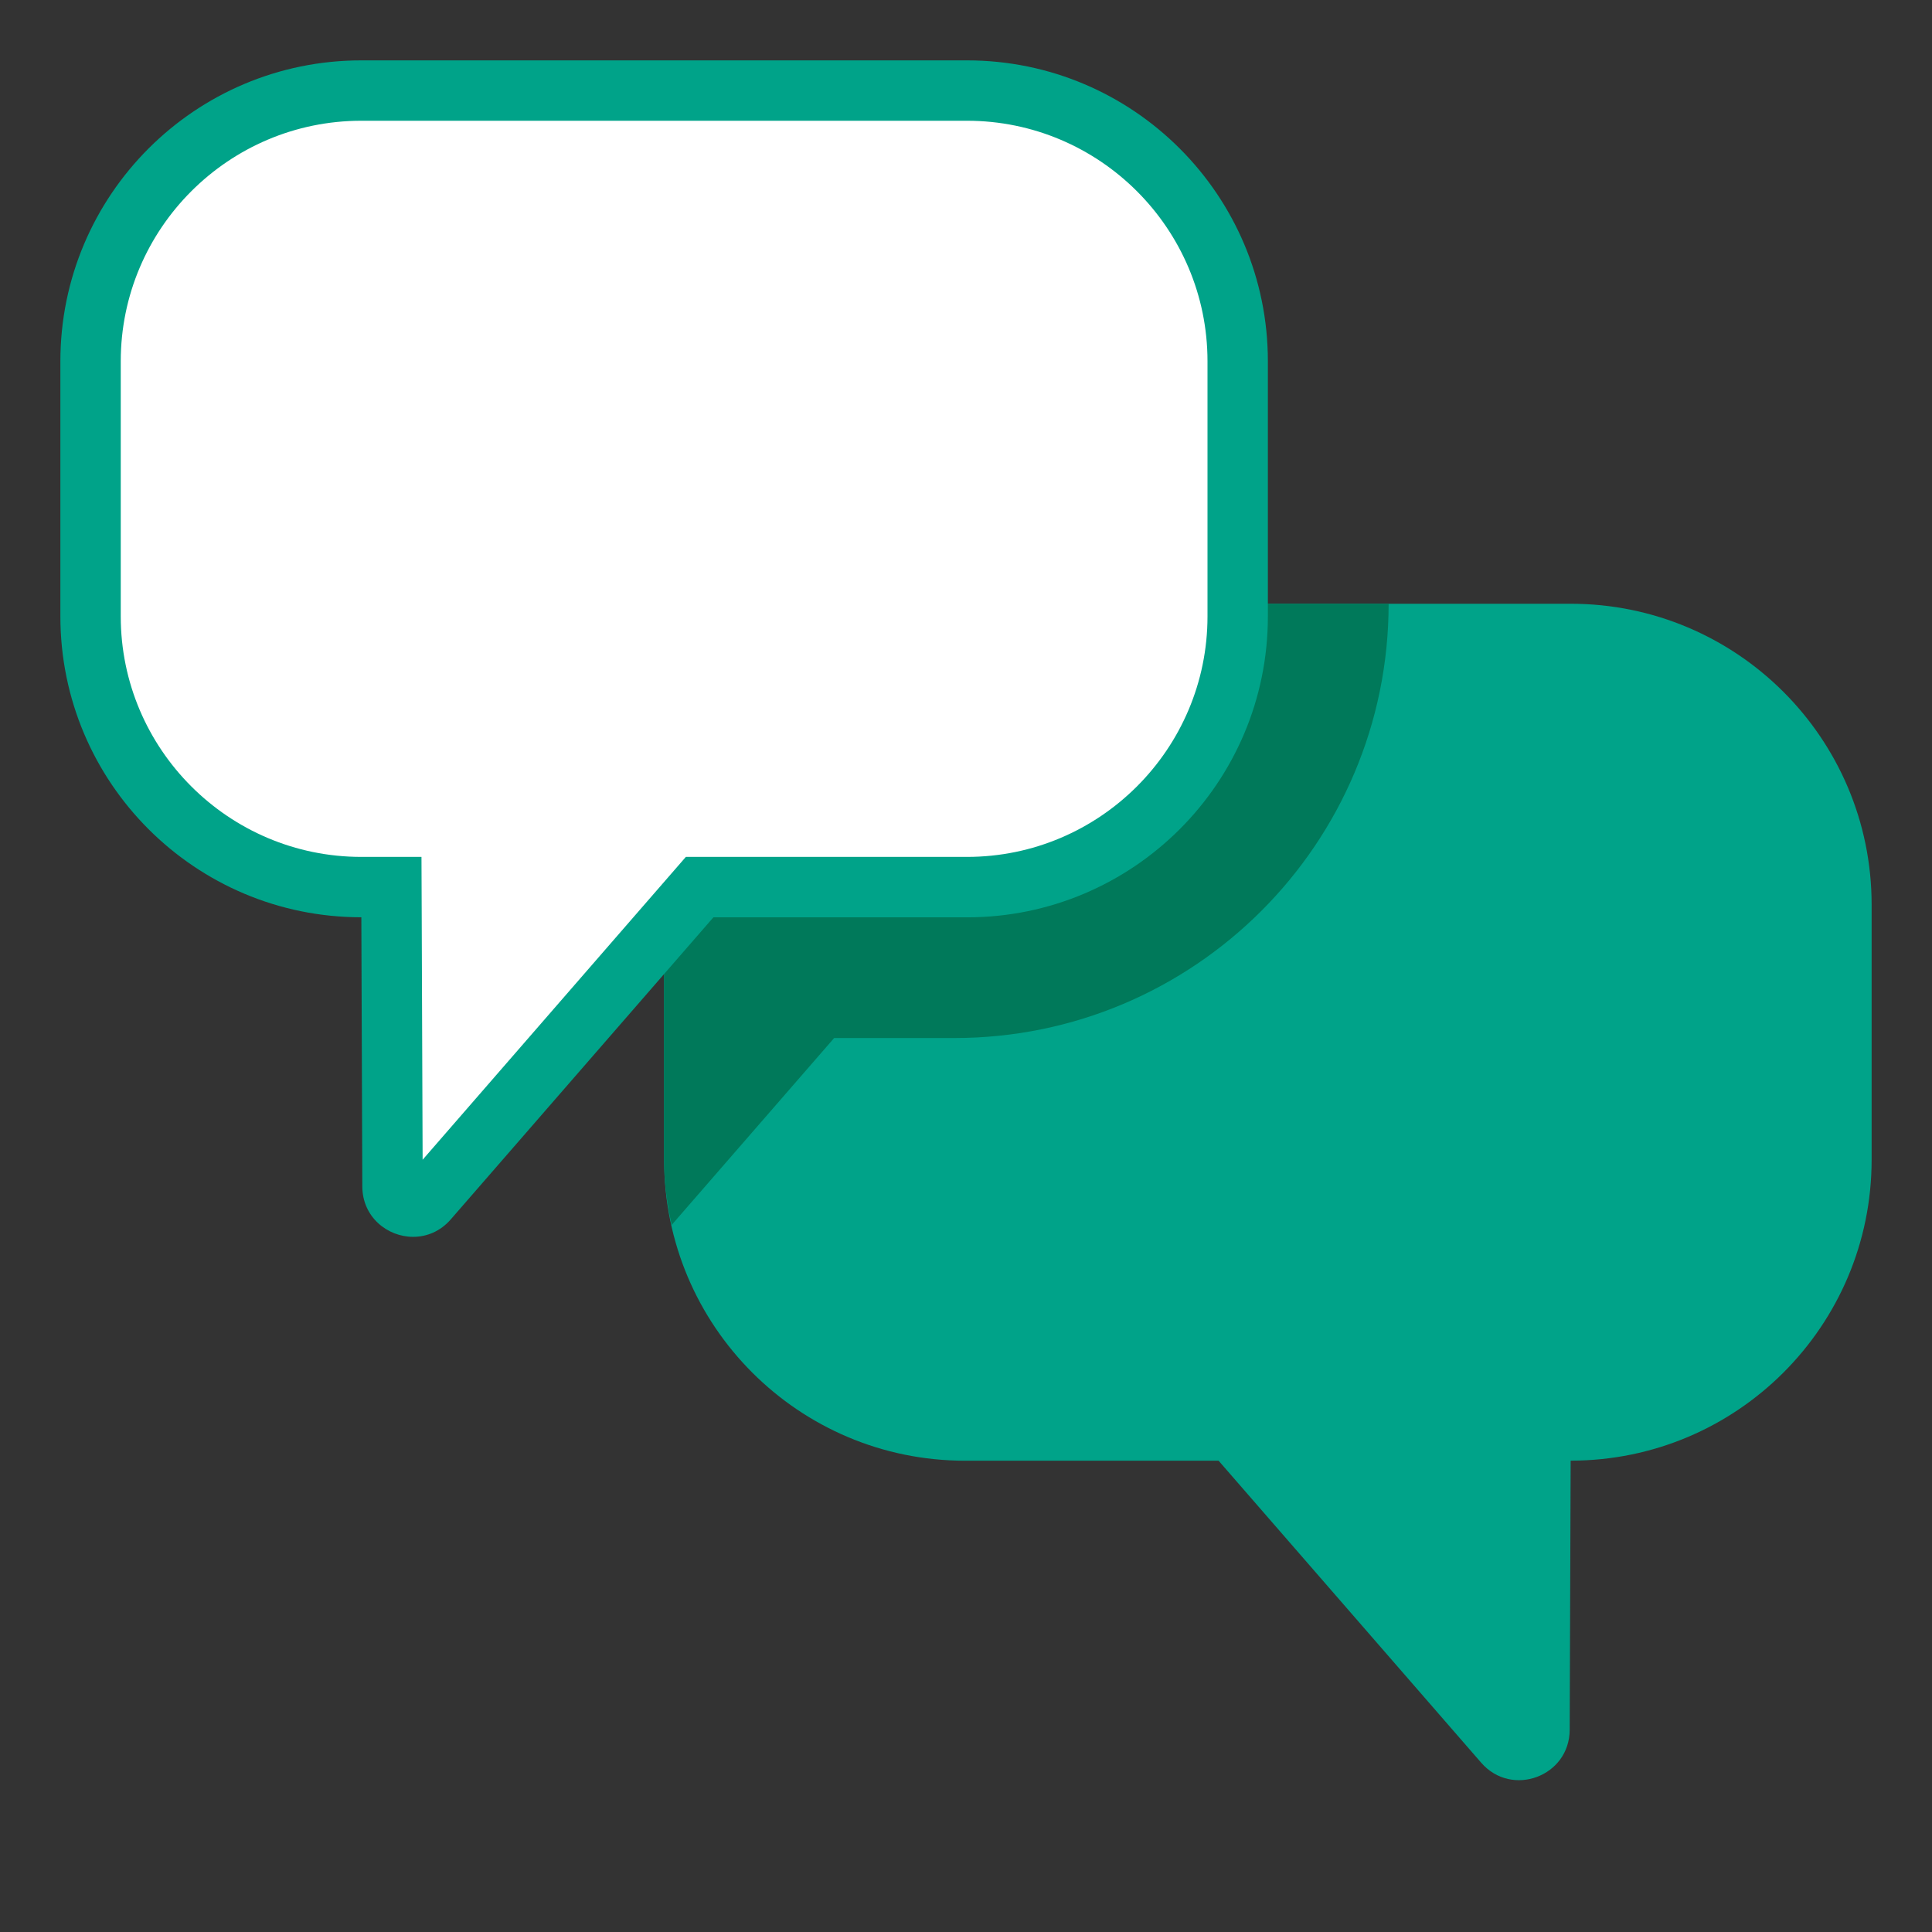 <?xml version="1.0" encoding="utf-8"?>
<!-- Generator: Adobe Illustrator 19.2.0, SVG Export Plug-In . SVG Version: 6.00 Build 0)  -->
<!DOCTYPE svg PUBLIC "-//W3C//DTD SVG 1.1//EN" "http://www.w3.org/Graphics/SVG/1.1/DTD/svg11.dtd">
<svg version="1.1" xmlns="http://www.w3.org/2000/svg" xmlns:xlink="http://www.w3.org/1999/xlink" x="0px" y="0px"
	 viewBox="0 0 32 32" enable-background="new 0 0 32 32" xml:space="preserve">
<rect x="0" y="0" width="32" height="32" fill="#333333" stroke="none"/>
<symbol  id="Shortcut_2_" viewBox="-7.5 -7.5 15 15">
	<g>
		<g>
			<circle opacity="0.9" fill="#3C5666" cx="0" cy="0" r="7"/>
			<path fill="#FFFFFF" d="M0,6.5c3.59,0,6.5-2.91,6.5-6.5S3.59-6.5,0-6.5S-6.5-3.59-6.5,0S-3.59,6.5,0,6.5 M0,7.5
				c-4.136,0-7.5-3.364-7.5-7.5S-4.136-7.5,0-7.5S7.5-4.136,7.5,0S4.136,7.5,0,7.5L0,7.5z"/>
		</g>
	</g>
	<path fill="#3C5666" d="M4.207,0.5L1.854,2.854c-0.195,0.195-0.512,0.195-0.707,0s-0.195-0.512,0-0.707L2.293,1H1.5
		C-1.359,1-3-0.641-3-3.5C-3-3.776-2.776-4-2.5-4S-2-3.776-2-3.5C-2-1.903-1.393,0,1.5,0h0.793L1.146-1.146
		c-0.195-0.195-0.195-0.512,0-0.707C1.244-1.951,1.372-2,1.5-2s0.256,0.049,0.354,0.146L4.207,0.5z"/>
	<path fill="#FFFFFF" d="M4.207,1.5L1.854,3.854c-0.195,0.195-0.512,0.195-0.707,0s-0.195-0.512,0-0.707L2.293,2H1.5
		C-1.359,2-3,0.359-3-2.5C-3-2.776-2.776-3-2.5-3S-2-2.776-2-2.5C-2-0.903-1.393,1,1.5,1h0.793L1.146-0.146
		c-0.195-0.195-0.195-0.512,0-0.707C1.244-0.951,1.372-1,1.5-1s0.256,0.049,0.354,0.146L4.207,1.5z"/>
</symbol>
<g id="Layer_1">
	<g id="Ppt">
	</g>
	<g id="Small_Folder">
	</g>
	<g id="fave_icon_-_selected">
	</g>
	<g id="Shortcut_1_">
	</g>
	<g id="comment_icon_-_selected">
	</g>
	<g id="Comment_icon">
		<g>
			<path fill="#00A389" d="M15.984,10h10.031C28.768,10,31,12.232,31,14.984v4.225c0,2.753-2.232,4.984-4.984,4.984h-0.001
				l-0.016,4.459c-0.003,0.771-0.959,1.126-1.465,0.545l-4.35-5.003h-4.2c-2.753,0-4.984-2.232-4.984-4.984v-4.225
				C11,12.232,13.232,10,15.984,10z"/>
		</g>
		<g>
			<path fill="#00795A" d="M15.984,10C13.232,10,11,12.232,11,14.984v4.225c0,0.372,0.047,0.732,0.125,1.08l2.691-3.096h1.991
				C19.779,17.193,23,13.973,23,10v0H15.984z"/>
		</g>
		<g>
			<path fill="#FFFFFF" d="M6.843,19.985c-0.131,0-0.34-0.091-0.341-0.335l-0.018-4.957H5.985c-2.473,0-4.485-2.012-4.485-4.484
				V5.984C1.5,3.512,3.512,1.5,5.984,1.5h10.031c2.473,0,4.484,2.012,4.484,4.484v4.225c0,2.473-2.012,4.484-4.484,4.484h-4.428
				l-4.499,5.175C7.021,19.946,6.938,19.985,6.843,19.985z"/>
			<g>
				<path fill="#00A389" d="M16.016,2C18.213,2,20,3.787,20,5.984v4.225c0,2.197-1.787,3.984-3.984,3.984h-4.2H11.36l-0.299,0.344
					L7,19.209l-0.015-4.02l-0.004-0.996H5.984C3.787,14.193,2,12.406,2,10.209V5.984C2,3.787,3.787,2,5.984,2H16.016 M16.016,1
					H5.984C3.232,1,1,3.232,1,5.984v4.225c0,2.753,2.232,4.984,4.984,4.984h0.001l0.016,4.459c0.002,0.506,0.415,0.834,0.842,0.834
					c0.223,0,0.449-0.089,0.623-0.289l4.35-5.003h4.2c2.753,0,4.984-2.232,4.984-4.984V5.984C21,3.232,18.768,1,16.016,1L16.016,1z"
					/>
			</g>
		</g>
	</g>
</g>
<g id="shortcut_overlay" display="none">
	<g id="Shortcut" display="inline">
	</g>
	
		<use xlink:href="#Shortcut_2_"  width="15" height="15" x="-7.5" y="-7.5" transform="matrix(1 0 0 -1 7.5 24.5)" display="inline" overflow="visible"/>
</g>
</svg>
